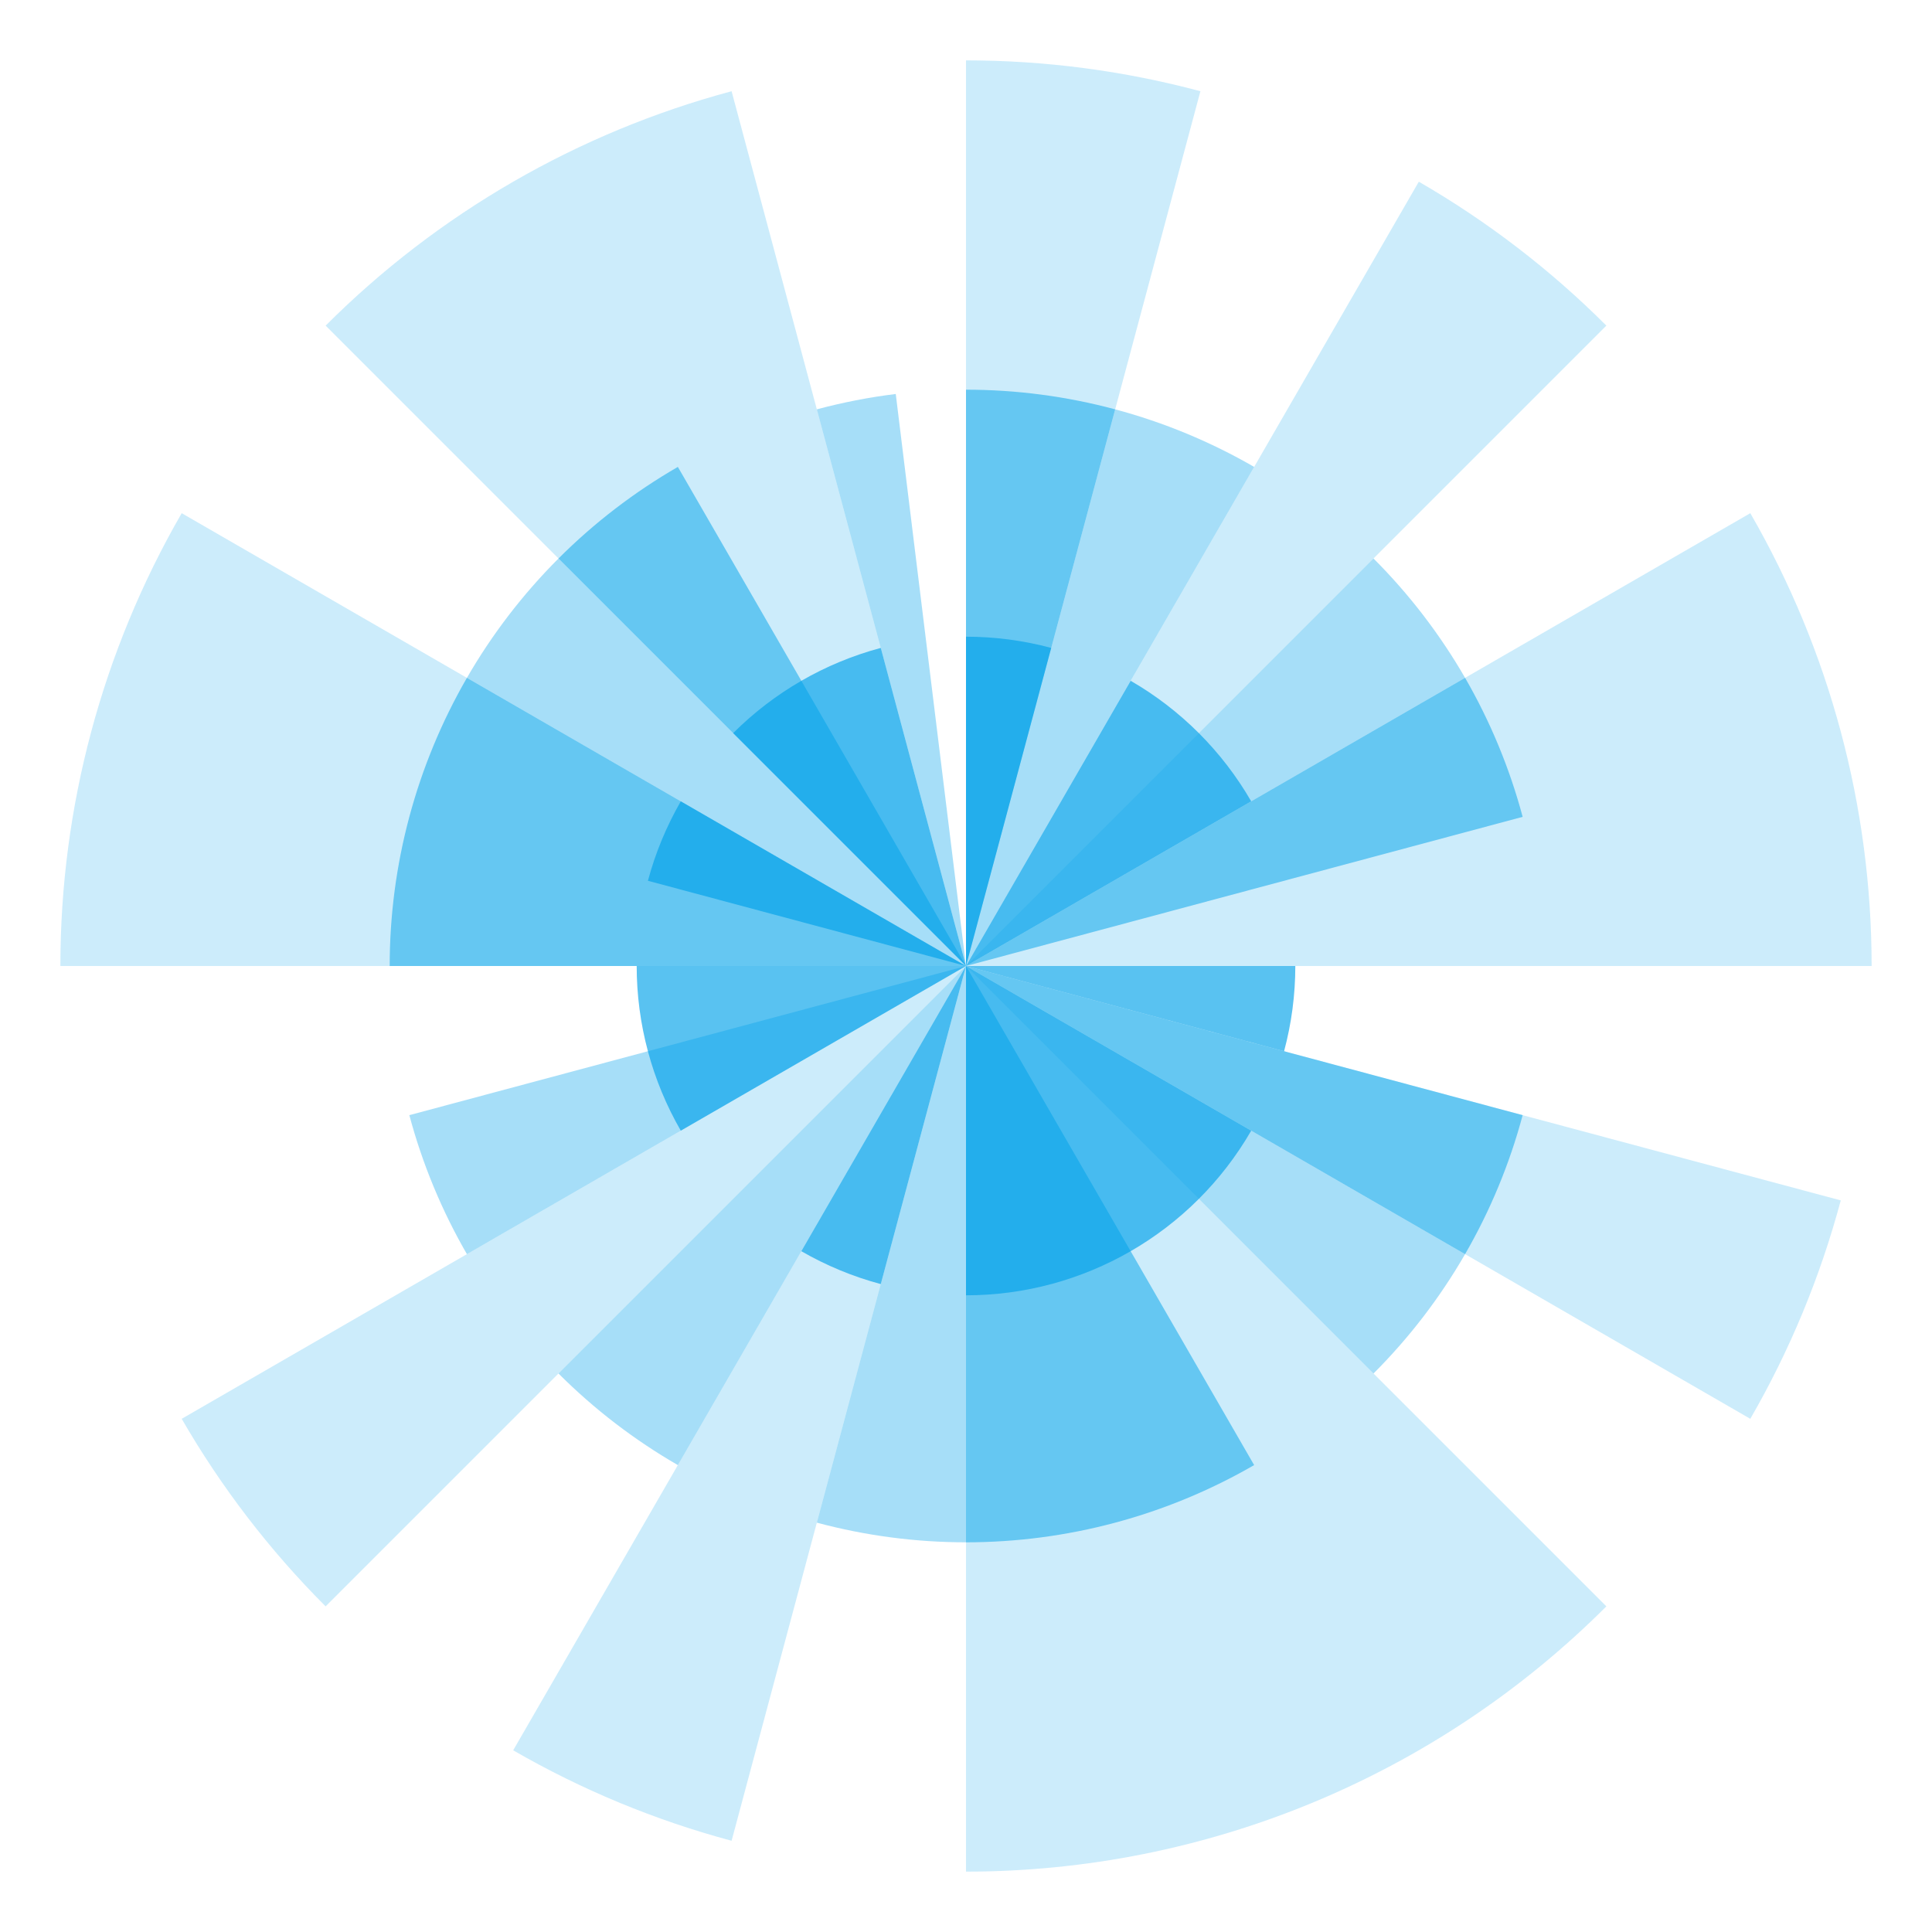 <?xml version="1.0" encoding="UTF-8" standalone="no"?>
<!DOCTYPE svg PUBLIC "-//W3C//DTD SVG 1.1//EN" "http://www.w3.org/Graphics/SVG/1.1/DTD/svg11.dtd">
<svg xmlns:xl="http://www.w3.org/1999/xlink" xmlns="http://www.w3.org/2000/svg" xmlns:dc="http://purl.org/dc/elements/1.1/" version="1.1" viewBox="0 0 64 64" width="64" height="64">
  <defs/><style type="text/css">
  #outter {
  -webkit-animation: spin 45s linear infinite;
  -moz-animation: spin 45s linear infinite;
  animation: spin 45s linear infinite;
  -moz-transform-origin: center center;
  -webkit-transform-origin: center center;
  transform-origin: center center;
  }
  #middle-a,
  #middle-b {
  -webkit-animation:spin 30s linear infinite reverse;
  -moz-animation:spin 30s linear infinite reverse;
  animation: spin 30s linear infinite reverse;
  -moz-transform-origin: center center;
  -webkit-transform-origin: center center;
  transform-origin: center center;
  }
  #inner {
  -webkit-animation: spin 15s linear infinite;
  -moz-animation:spin 15s linear infinite;
  animation: spin 15s linear infinite;
  -moz-transform-origin: center center;
  -webkit-transform-origin: center center;
  transform-origin: center center;
  }
  
  @-moz-keyframes spin { 
  100% { 
    -moz-transform: rotate(360deg);
  } 
  }
  @-webkit-keyframes spin { 
  100% { 
    -webkit-transform: rotate(360deg); 
  } 
  }
  @keyframes spin { 
  100% { 
    transform: rotate(360deg); 
  } 
  }

</style>
  <g id="loader" stroke-opacity="1" fill="none" stroke-dasharray="none" fill-opacity="1" stroke="none">
    <title>loader</title>
    <g id="loader_Layer_1">
      <title>Layer 1</title>
      <g id="outter">
        <title>outter</title>
        <g id="Graphic_98">
          <path d="M 32 32 L 32 2 C 34.622 2 37.232 2.344 39.765 3.022 L 32 32 Z" fill="#00a2ea" fill-opacity=".202"/>
        </g>
        <g id="Graphic_97">
          <path d="M 32 32 L 47 6.019 C 49.27 7.33 51.359 8.933 53.213 10.787 L 32 32 Z" fill="#00a2ea" fill-opacity=".202"/>
        </g>
        <g id="Graphic_96">
          <path d="M 32 32 L 57.981 17 C 60.614 21.561 62 26.734 62 32 L 32 32 Z" fill="#00a2ea" fill-opacity=".202"/>
        </g>
        <g id="Graphic_95">
          <path d="M 32 32 L 60.978 39.765 C 60.299 42.297 59.292 44.73 57.981 47 L 32 32 Z" fill="#00a2ea" fill-opacity=".202"/>
        </g>
        <g id="Graphic_94">
          <path d="M 32 32 L 53.213 53.213 C 47.587 58.839 39.956 62 32 62 L 32 32 Z" fill="#00a2ea" fill-opacity=".202"/>
        </g>
        <g id="Graphic_93">
          <path d="M 32 32 L 24.235 60.978 C 21.703 60.299 19.27 59.292 17 57.981 L 32 32 Z" fill="#00a2ea" fill-opacity=".202"/>
        </g>
        <g id="Graphic_92">
          <path d="M 32 32 L 10.787 53.213 C 8.933 51.359 7.33 49.27 6.019 47 L 32 32 Z" fill="#00a2ea" fill-opacity=".202"/>
        </g>
        <g id="Graphic_91">
          <path d="M 32 32 L 2 32 C 2 26.734 3.386 21.561 6.019 17 L 32 32 Z" fill="#00a2ea" fill-opacity=".202"/>
        </g>
        <g id="Graphic_90">
          <path d="M 32 32 L 10.787 10.787 C 14.51 7.063 19.149 4.385 24.235 3.022 L 32 32 Z" fill="#00a2ea" fill-opacity=".202"/>
        </g>
      </g>
      <g id="middle-a">
        <title>middle-a</title>
        <g id="Graphic_89">
          <title>Adjustable Wedge</title>
          <path d="M 32 32 L 36.941 13.56 C 38.553 13.991 40.101 14.633 41.545 15.467 L 32 32 Z" fill="#00a2ea" fill-opacity=".35"/>
        </g>
        <g id="Graphic_88">
          <path d="M 32 32 L 45.499 18.501 C 46.679 19.68 47.699 21.01 48.533 22.455 L 32 32 Z" fill="#00a2ea" fill-opacity=".35"/>
        </g>
        <g id="Graphic_87">
          <path d="M 32 32 L 22.455 48.533 C 21.01 47.699 19.68 46.679 18.501 45.499 L 32 32 Z" fill="#00a2ea" fill-opacity=".35"/>
        </g>
        <g id="Graphic_86">
          <path d="M 32 32 L 15.467 41.545 C 14.633 40.101 13.991 38.553 13.56 36.941 L 32 32 Z" fill="#00a2ea" fill-opacity=".35"/>
        </g>
        <g id="Graphic_85">
          <path d="M 32 32 L 15.467 22.455 C 16.301 21.01 17.321 19.68 18.501 18.501 L 32 32 Z" fill="#00a2ea" fill-opacity=".35"/>
        </g>
        <g id="Graphic_84">
          <path d="M 32 32 L 27.059 13.56 C 27.918 13.33 28.791 13.16 29.673 13.051 L 32 32 Z" fill="#00a2ea" fill-opacity=".35"/>
        </g>
        <g id="Graphic_83">
          <path d="M 32 32 L 48.533 41.545 C 47.699 42.99 46.679 44.32 45.499 45.499 L 32 32 Z" fill="#00a2ea" fill-opacity=".35"/>
        </g>
        <g id="Graphic_82">
          <path d="M 32 32 L 32 51.091 C 30.332 51.091 28.67 50.872 27.059 50.44 L 32 32 Z" fill="#00a2ea" fill-opacity=".35"/>
        </g>
      </g>
      <g id="middle-b">
        <title>middle-b</title>
        <g id="Graphic_81">
          <path d="M 32 32 L 50.44 36.941 C 50.009 38.553 49.367 40.101 48.533 41.545 L 32 32 Z" fill="#00a2ea" fill-opacity=".505"/>
        </g>
        <g id="Graphic_80">
          <path d="M 32 32 L 41.545 48.533 C 38.643 50.209 35.351 51.091 32 51.091 L 32 32 Z" fill="#00a2ea" fill-opacity=".505"/>
        </g>
        <g id="Graphic_79">
          <path d="M 32 32 L 18.501 18.501 C 19.68 17.321 21.01 16.301 22.455 15.467 L 32 32 Z" fill="#00a2ea" fill-opacity=".505"/>
        </g>
        <g id="Graphic_78">
          <path d="M 32 32 L 12.909 32 C 12.909 28.649 13.791 25.357 15.467 22.455 L 32 32 Z" fill="#00a2ea" fill-opacity=".505"/>
        </g>
        <g id="Graphic_77">
          <path d="M 32 32 L 48.533 22.455 C 49.367 23.899 50.009 25.447 50.44 27.059 L 32 32 Z" fill="#00a2ea" fill-opacity=".505"/>
        </g>
        <g id="Graphic_76">
          <title>Adjustable Wedge</title>
          <path d="M 32 32 L 32 12.909 C 33.668 12.909 35.33 13.128 36.941 13.56 L 32 32 Z" fill="#00a2ea" fill-opacity=".505"/>
        </g>
      </g>
      <g id="inner">
        <title>inner</title>
        <g id="Graphic_75">
          <path d="M 32 32 L 32 21.091 C 32.953 21.091 33.903 21.216 34.823 21.463 L 32 32 Z" fill="#00a2ea" fill-opacity=".65"/>
        </g>
        <g id="Graphic_74">
          <path d="M 32 32 L 37.455 22.552 C 39.113 23.51 40.49 24.887 41.448 26.545 L 32 32 Z" fill="#00a2ea" fill-opacity=".65"/>
        </g>
        <g id="Graphic_73">
          <path d="M 32 32 L 42.909 32 C 42.909 32.953 42.784 33.903 42.537 34.823 L 32 32 Z" fill="#00a2ea" fill-opacity=".65"/>
        </g>
        <g id="Graphic_72">
          <path d="M 32 32 L 41.448 37.455 C 39.499 40.83 35.897 42.909 32 42.909 L 32 32 Z" fill="#00a2ea" fill-opacity=".65"/>
        </g>
        <g id="Graphic_71">
          <path d="M 32 32 L 29.177 42.537 C 28.256 42.291 27.371 41.924 26.545 41.448 L 32 32 Z" fill="#00a2ea" fill-opacity=".65"/>
        </g>
        <g id="Graphic_70">
          <path d="M 32 32 L 22.552 37.455 C 21.595 35.796 21.091 33.915 21.091 32 L 32 32 Z" fill="#00a2ea" fill-opacity=".65"/>
        </g>
        <g id="Graphic_69">
          <path d="M 32 32 L 21.463 29.177 C 21.709 28.256 22.076 27.371 22.552 26.545 L 32 32 Z" fill="#00a2ea" fill-opacity=".65"/>
        </g>
        <g id="Graphic_68">
          <path d="M 32 32 L 24.286 24.286 C 25.64 22.932 27.327 21.958 29.177 21.463 L 32 32 Z" fill="#00a2ea" fill-opacity=".65"/>
        </g>
      </g>
    </g>
  </g>
</svg>
